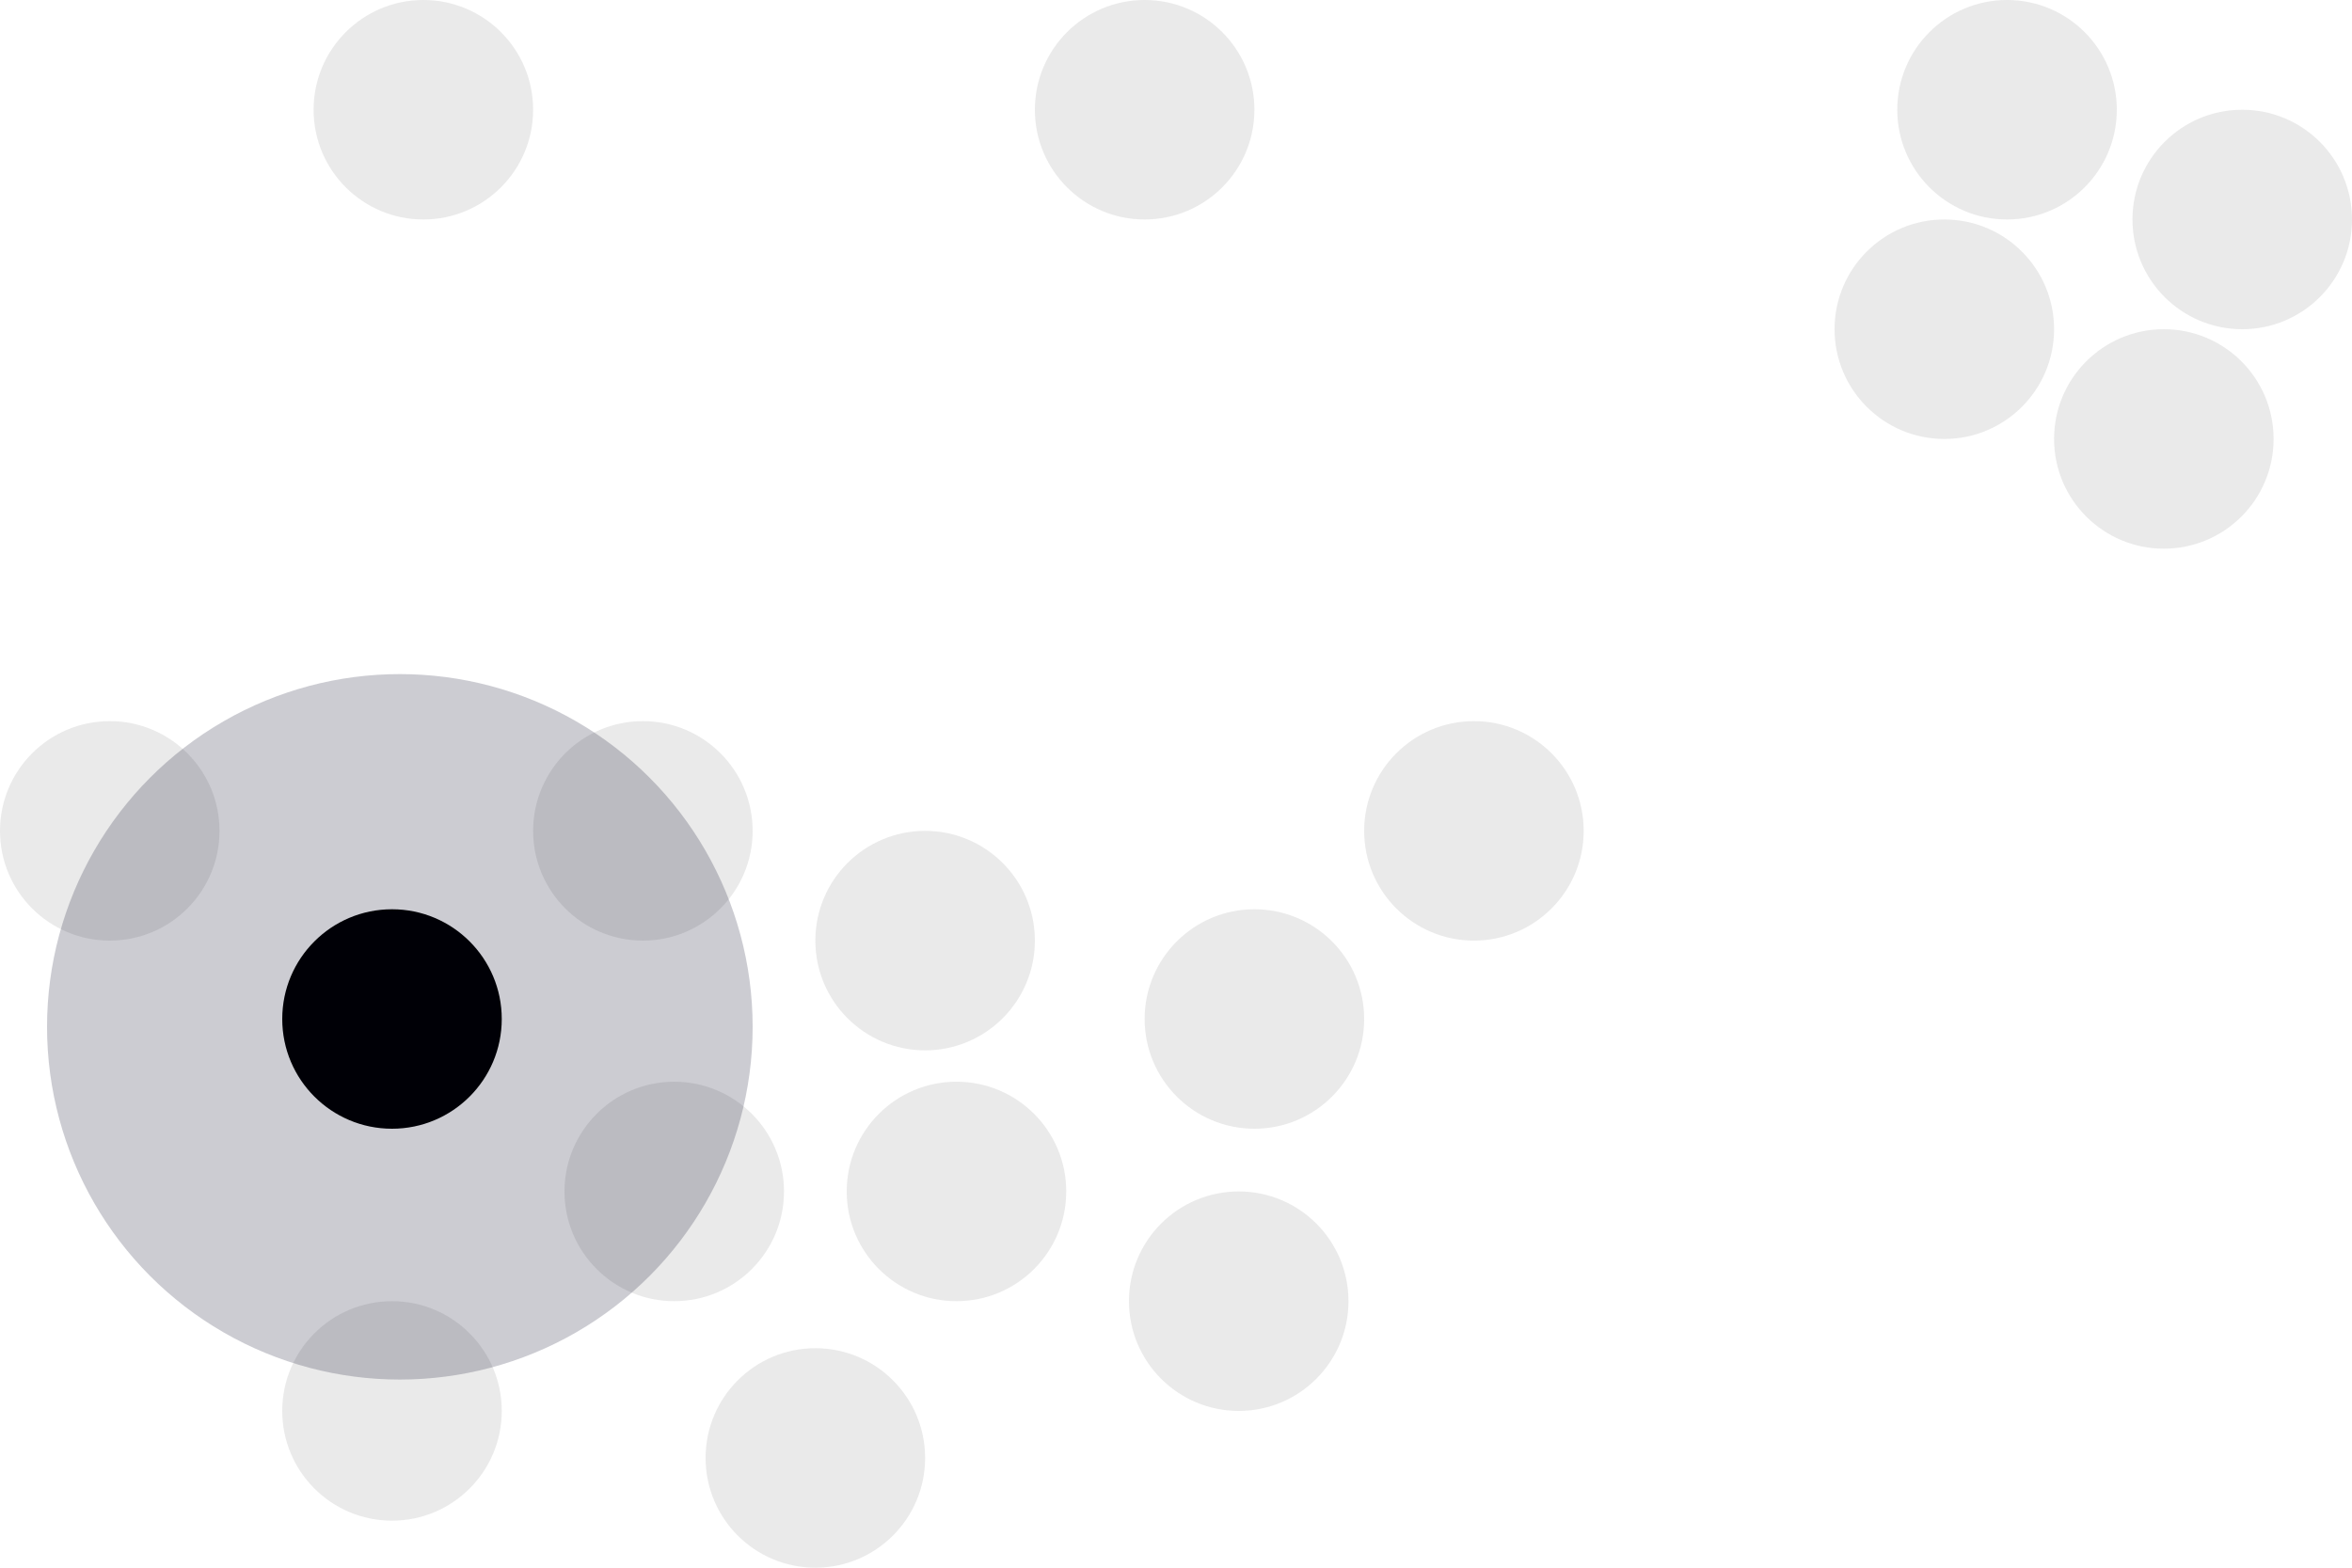 <?xml version="1.0" encoding="UTF-8"?>
<svg width="150px" height="100px" viewBox="0 0 150 100" version="1.1" xmlns="http://www.w3.org/2000/svg" xmlns:xlink="http://www.w3.org/1999/xlink">
    <!-- Generator: Sketch 53.2 (72643) - https://sketchapp.com -->
    <title>Group 62</title>
    <desc>Created with Sketch.</desc>
    <g id="Page-1" stroke="none" stroke-width="1" fill="none" fill-rule="evenodd">
        <g id="Group-62">
            <circle id="Oval-Copy-161" fill-opacity="0.3" fill="#B7B7B7" cx="41" cy="53" r="7"></circle>
            <circle id="Oval-Copy-162" fill-opacity="0.3" fill="#B7B7B7" cx="73" cy="7" r="7"></circle>
            <circle id="Oval-Copy-167" fill-opacity="0.3" fill="#B7B7B7" cx="27" cy="7" r="7"></circle>
            <circle id="Oval-Copy-163" fill-opacity="0.3" fill="#B7B7B7" cx="59" cy="60" r="7"></circle>
            <circle id="Oval-Copy-164" fill-opacity="0.3" fill="#B7B7B7" cx="43" cy="76" r="7"></circle>
            <circle id="Oval-Copy-173" fill-opacity="0.3" fill="#B7B7B7" cx="52" cy="93" r="7"></circle>
            <circle id="Oval-Copy-168" fill-opacity="0.3" fill="#B7B7B7" cx="61" cy="76" r="7"></circle>
            <circle id="Oval-Copy-216" fill-opacity="0.3" fill="#B7B7B7" cx="124" cy="21" r="7"></circle>
            <circle id="Oval-Copy-169" fill-opacity="0.3" fill="#B7B7B7" cx="80" cy="65" r="7"></circle>
            <circle id="Oval-Copy-217" fill-opacity="0.3" fill="#B7B7B7" cx="143" cy="14" r="7"></circle>
            <circle id="Oval-Copy-170" fill-opacity="0.3" fill="#B7B7B7" cx="94" cy="53" r="7"></circle>
            <circle id="Oval-Copy-218" fill-opacity="0.3" fill="#B7B7B7" cx="128" cy="7" r="7"></circle>
            <circle id="Oval-Copy-171" fill-opacity="0.3" fill="#B7B7B7" cx="7" cy="53" r="7"></circle>
            <circle id="Oval-Copy-165" fill-opacity="0.3" fill="#B7B7B7" cx="79" cy="83" r="7"></circle>
            <circle id="Oval-Copy-219" fill-opacity="0.3" fill="#B7B7B7" cx="138" cy="28" r="7"></circle>
            <circle id="Oval-Copy-166" fill="#000000" cx="25" cy="65" r="7"></circle>
            <circle id="Oval-Copy-172" fill-opacity="0.3" fill="#B7B7B7" cx="25" cy="90" r="7"></circle>
            <circle id="Oval" fill-opacity="0.2" fill="#000021" cx="25.5" cy="65.5" r="22.5"></circle>
        </g>
    </g>
</svg>